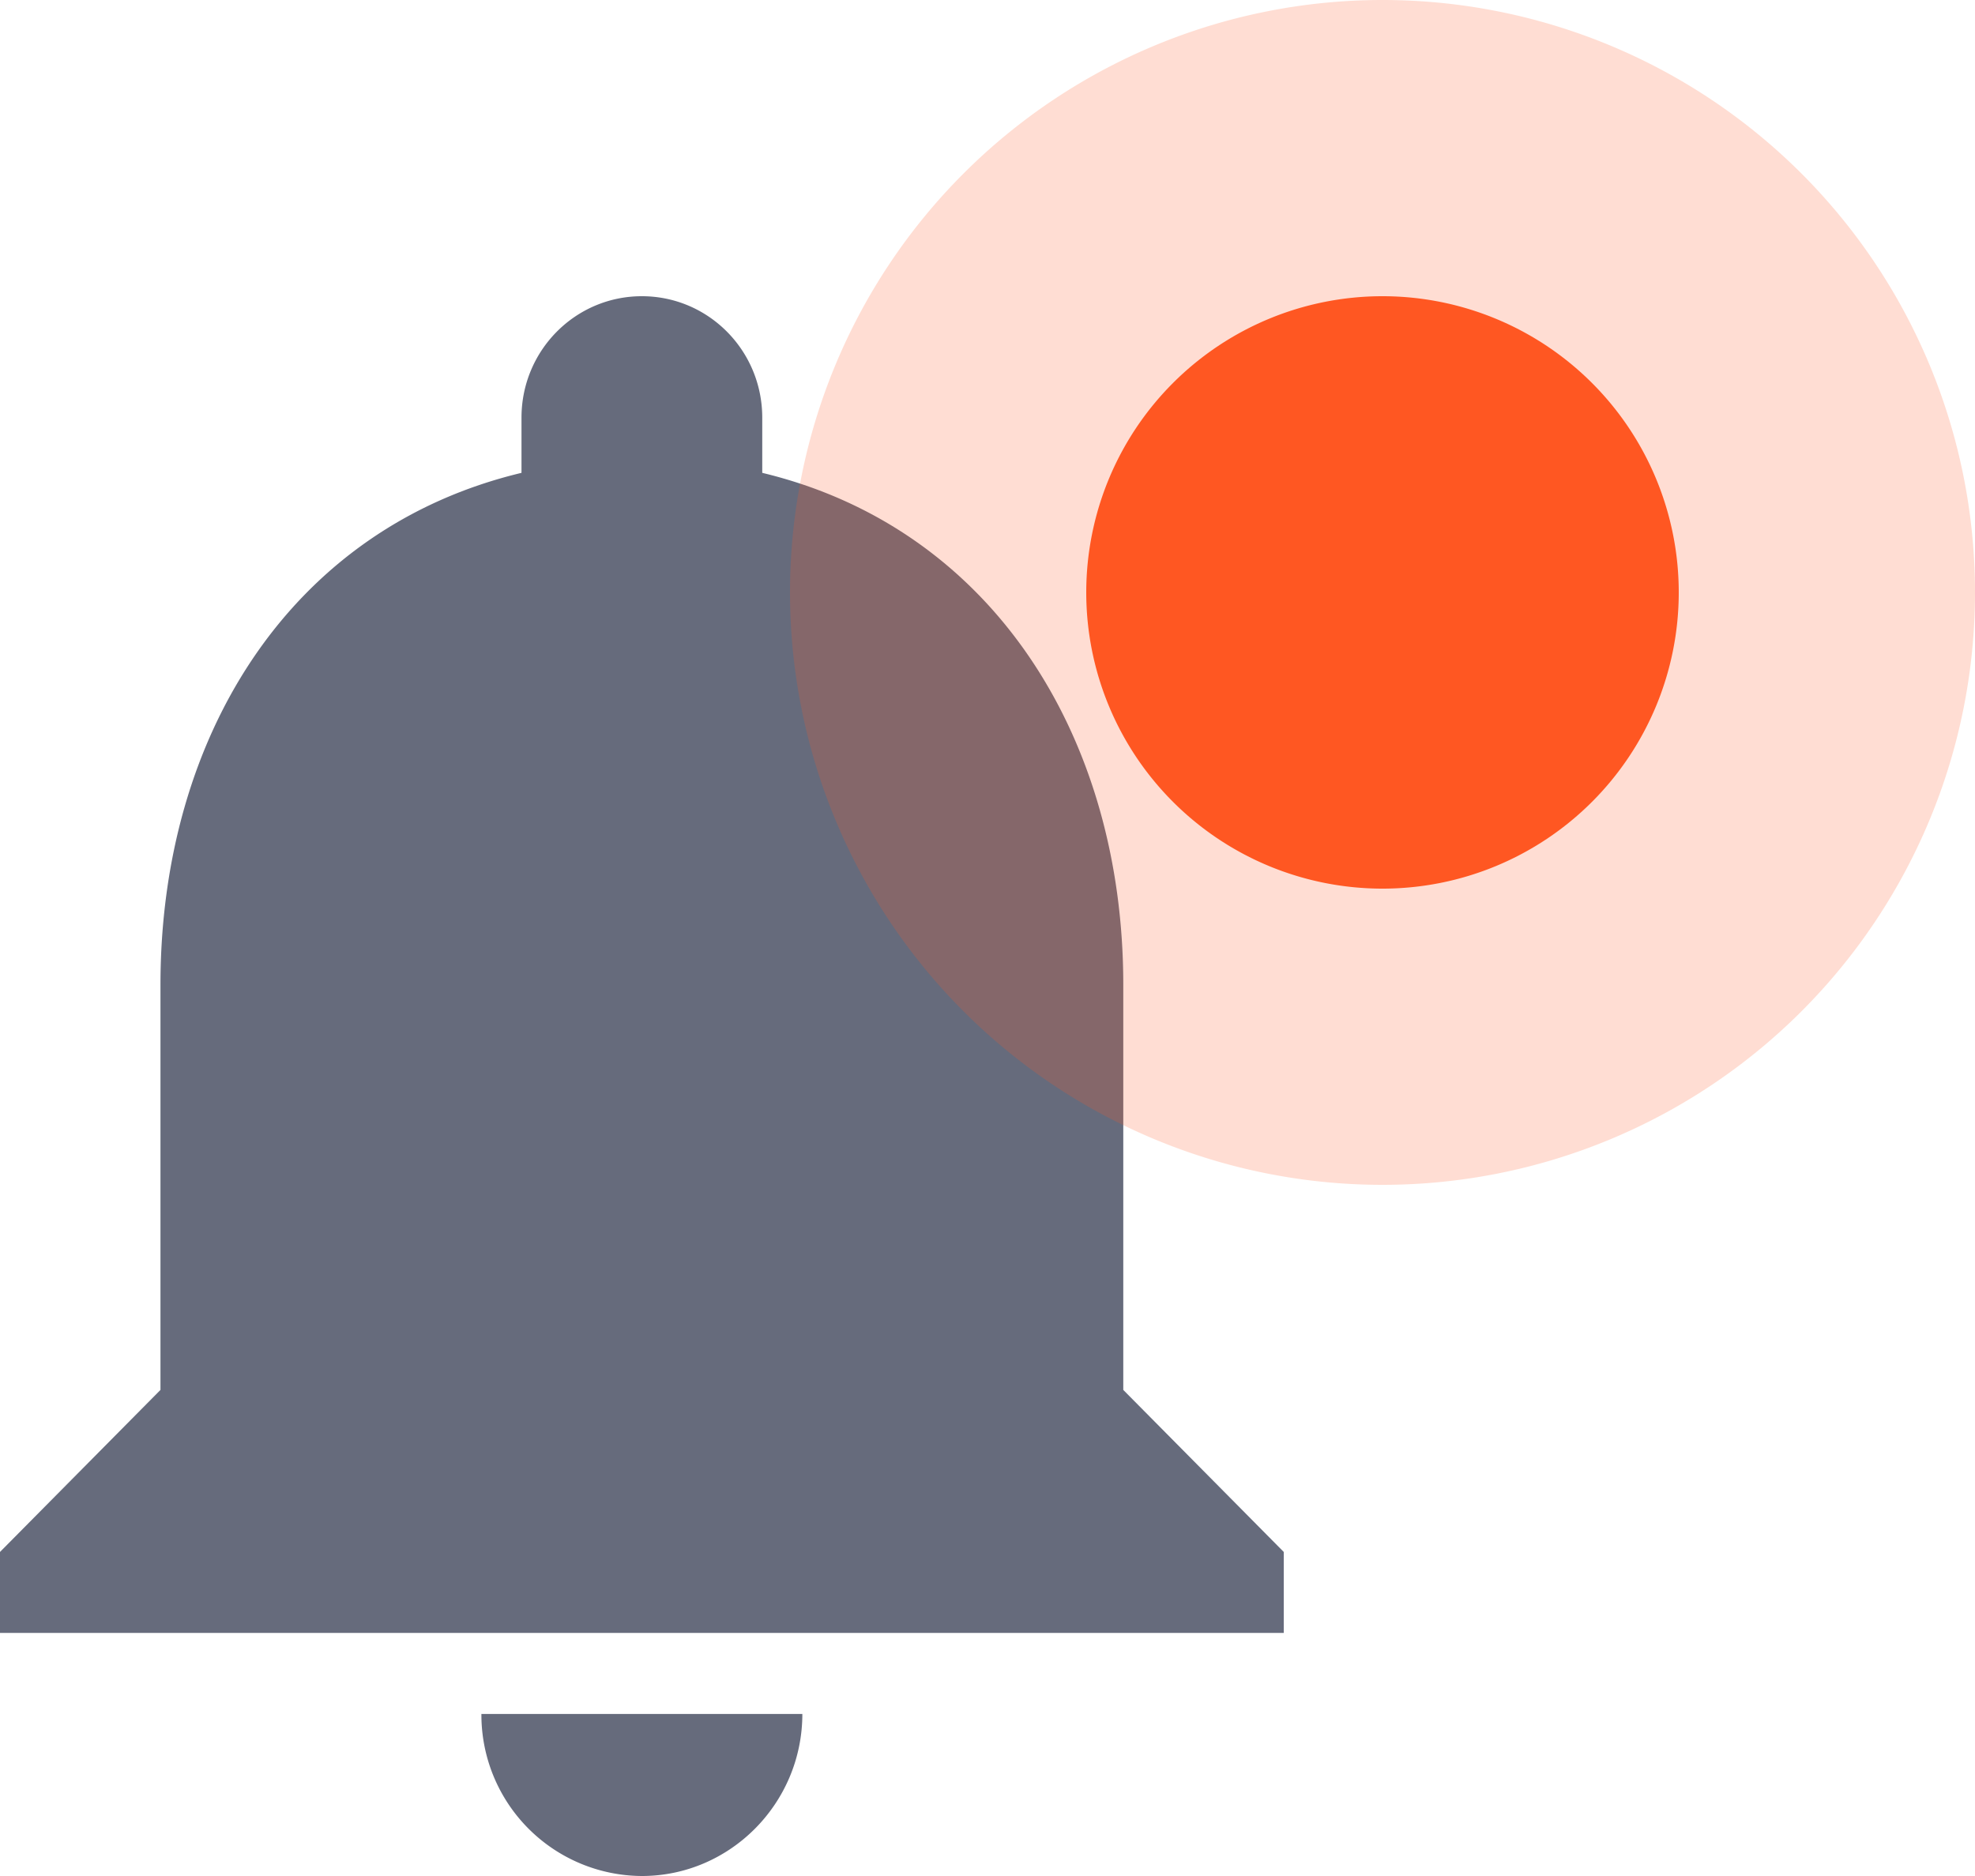 <svg xmlns="http://www.w3.org/2000/svg" width="20" height="19" viewBox="0 0 20 19"><g><g><path fill="#666b7c" d="M13 15.718v.82H0v-.82l1.625-1.641V9.974c0-2.527 1.324-4.627 3.656-5.185V4.23C5.281 3.55 5.826 3 6.5 3s1.219.55 1.219 1.23v.559c2.323.558 3.656 2.666 3.656 5.185v4.103zm-8.125 1.641h3.25C8.125 18.262 7.394 19 6.5 19a1.633 1.633 0 0 1-1.625-1.641z"/></g><g opacity=".2"><path fill="#ff5722" d="M14 12a6 6 0 1 0 0-12 6 6 0 0 0 0 12z"/></g><g><path fill="#ff5722" d="M14 9a3 3 0 1 0 0-6 3 3 0 0 0 0 6z"/></g></g></svg>
